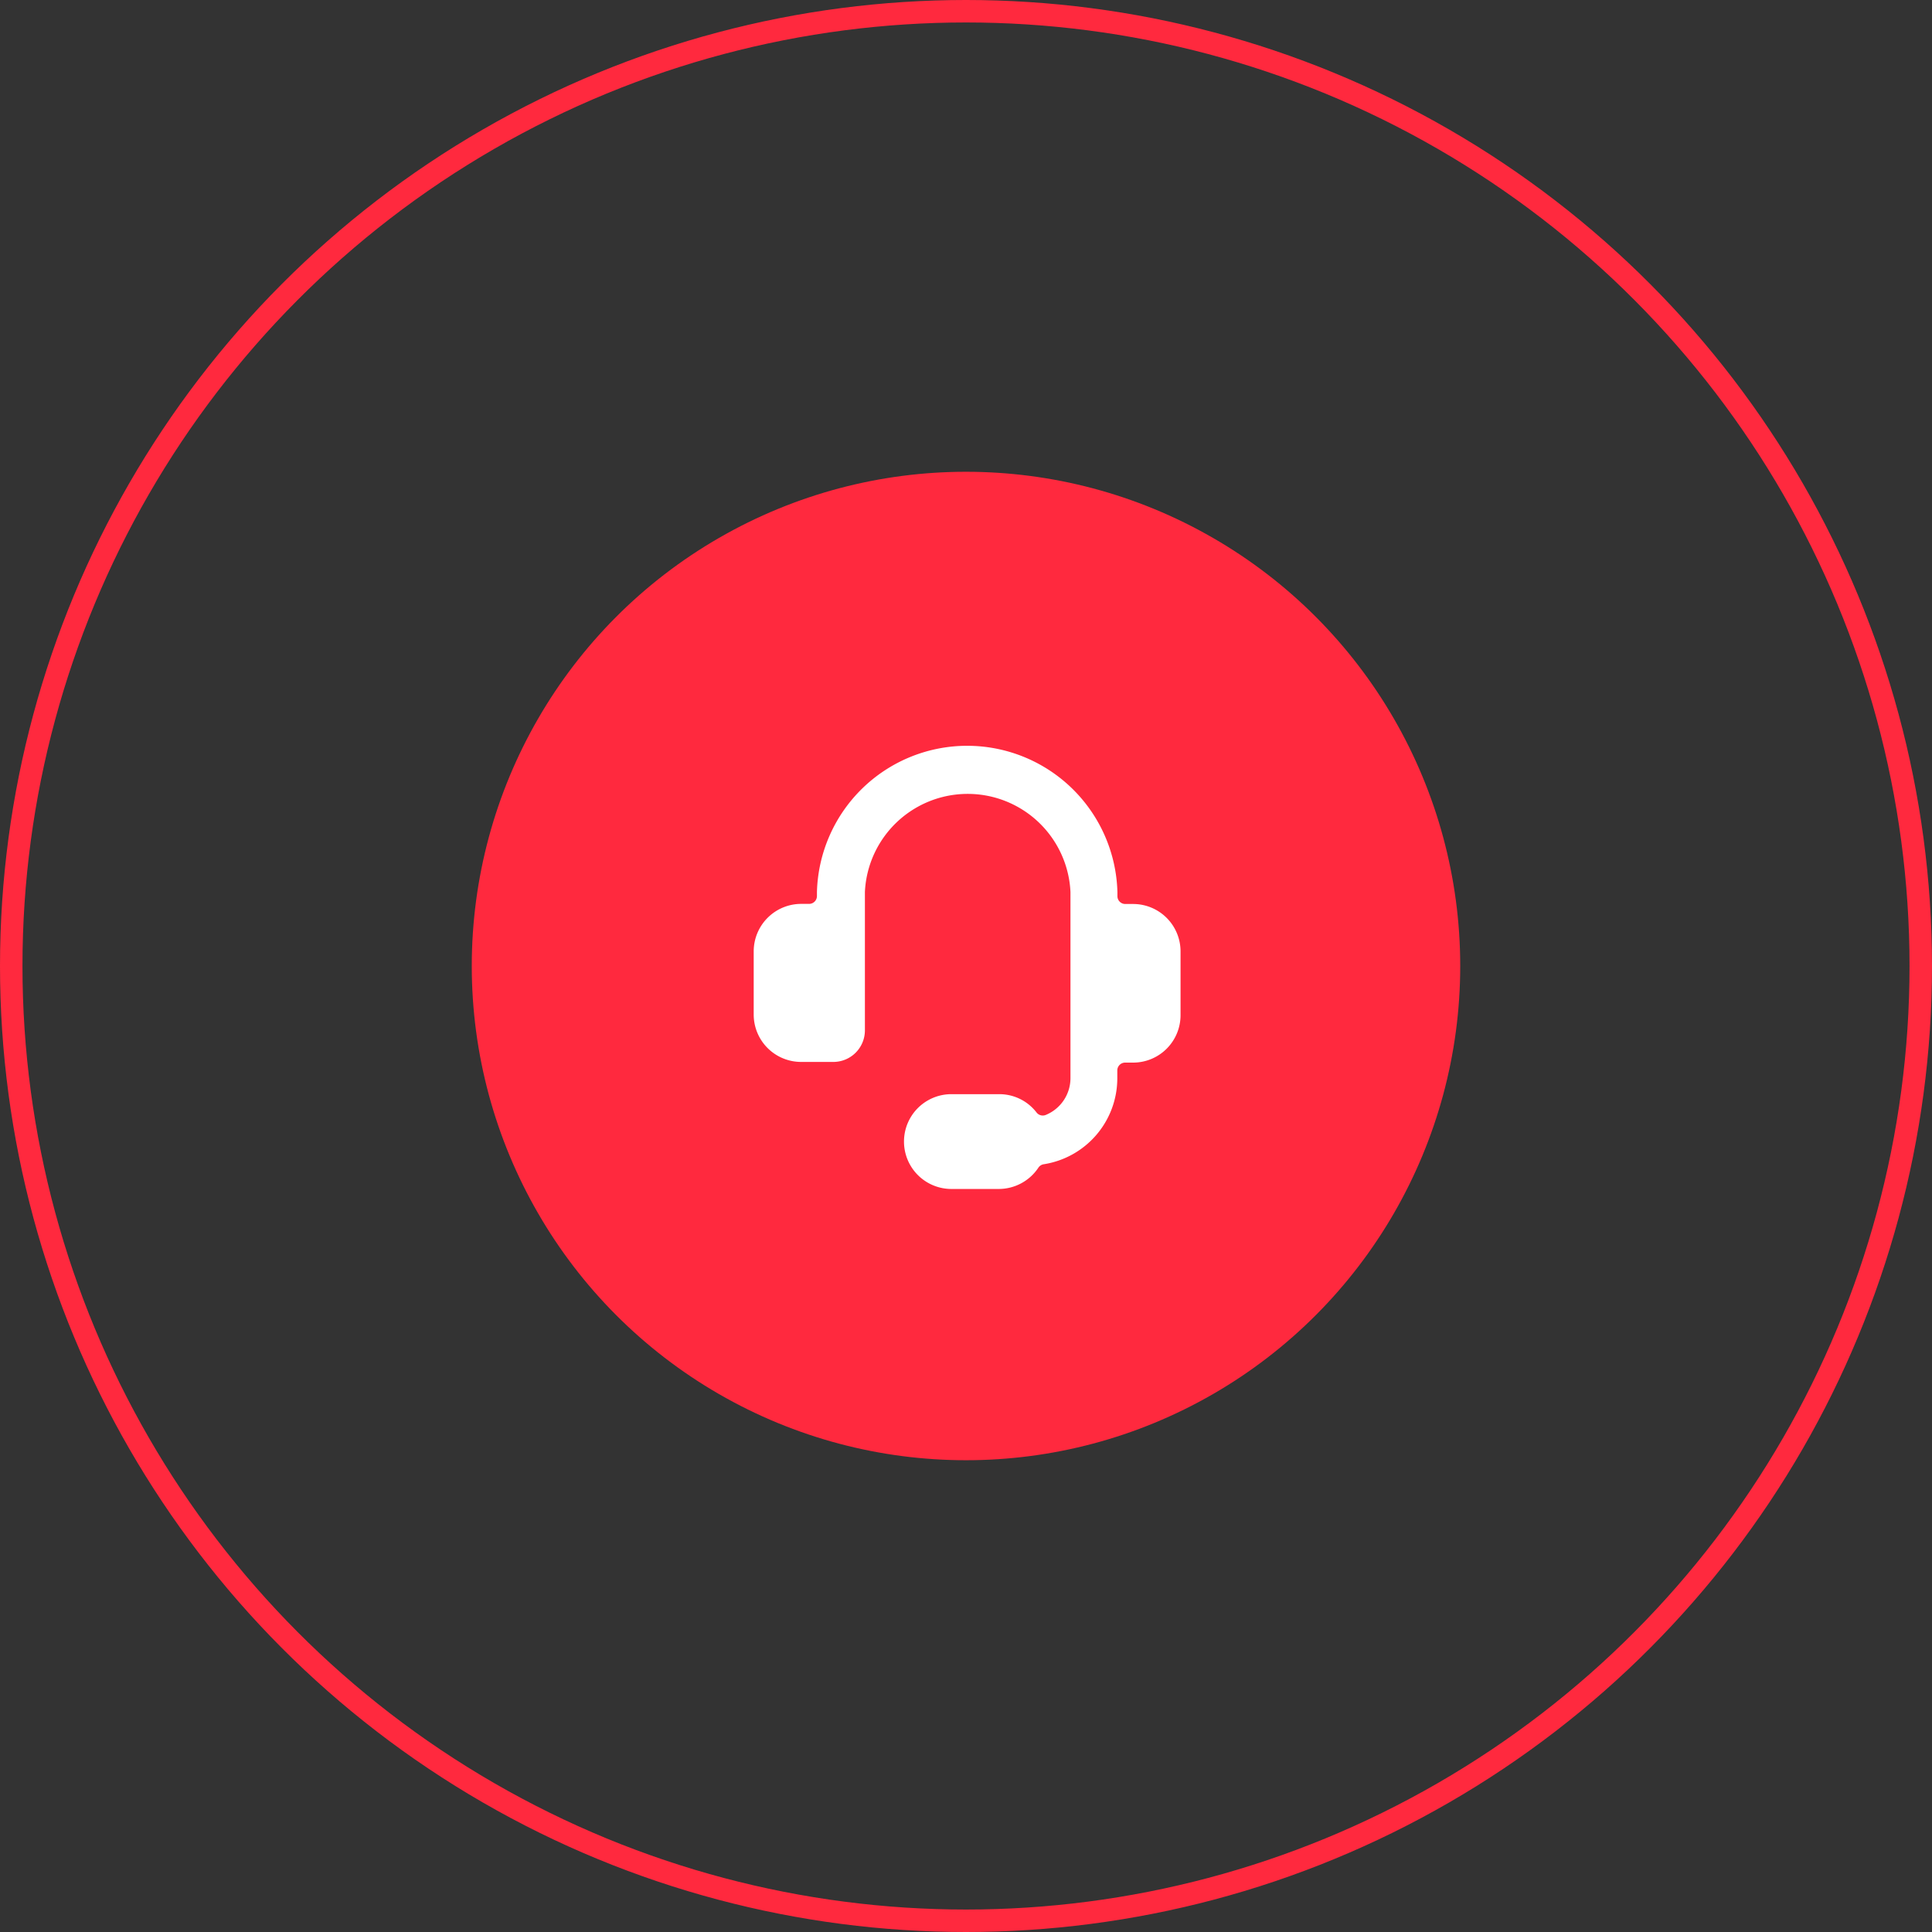 <svg xmlns="http://www.w3.org/2000/svg" viewBox="0 0 172 172"><rect x="0" y="0" width="172" height="172" fill="#333333" stroke="none"/><defs><style>.cls-1,.cls-2{fill:none;}.cls-2{stroke:#ff293e;stroke-width:2px;}.cls-3{fill:#ff293e;}.cls-4{fill:#fff;}</style></defs><g id="Layer_2" data-name="Layer 2"><g id="Layer_1-2" data-name="Layer 1"><g id="icon-red-1"><g id="Elipse_716" data-name="Elipse 716"><circle class="cls-1" cx="86" cy="86" r="84"/><circle class="cls-2" cx="86" cy="86" r="85"/></g><g id="feat-home-1"><circle id="Elipse_695-2" data-name="Elipse 695-2" class="cls-3" cx="86" cy="86" r="44"/><path id="Trazado_5061" data-name="Trazado 5061" class="cls-4" d="M105.1,84.7a4.22,4.22,0,0,0-4.22-4.22h-.7a.7.7,0,0,1-.7-.7h0v-.37a13.38,13.38,0,0,0-26.75,0v.36a.7.7,0,0,1-.7.7h-.7a4.23,4.23,0,0,0-4.23,4.22h0v5.63a4.22,4.22,0,0,0,4.22,4.22h2.82A2.81,2.81,0,0,0,77,91.74V79.41a9.16,9.16,0,0,1,18.3,0V96a3.54,3.54,0,0,1-2.2,3.26.7.7,0,0,1-.82-.22,4.18,4.18,0,0,0-3.32-1.63H84.7a4.22,4.22,0,1,0,0,8.44h4.22a4.24,4.24,0,0,0,3.52-1.89.7.7,0,0,1,.48-.31A7.75,7.75,0,0,0,99.47,96v-.7a.7.7,0,0,1,.7-.7h.7a4.22,4.22,0,0,0,4.23-4.22h0Z"/></g></g></g></g></svg>